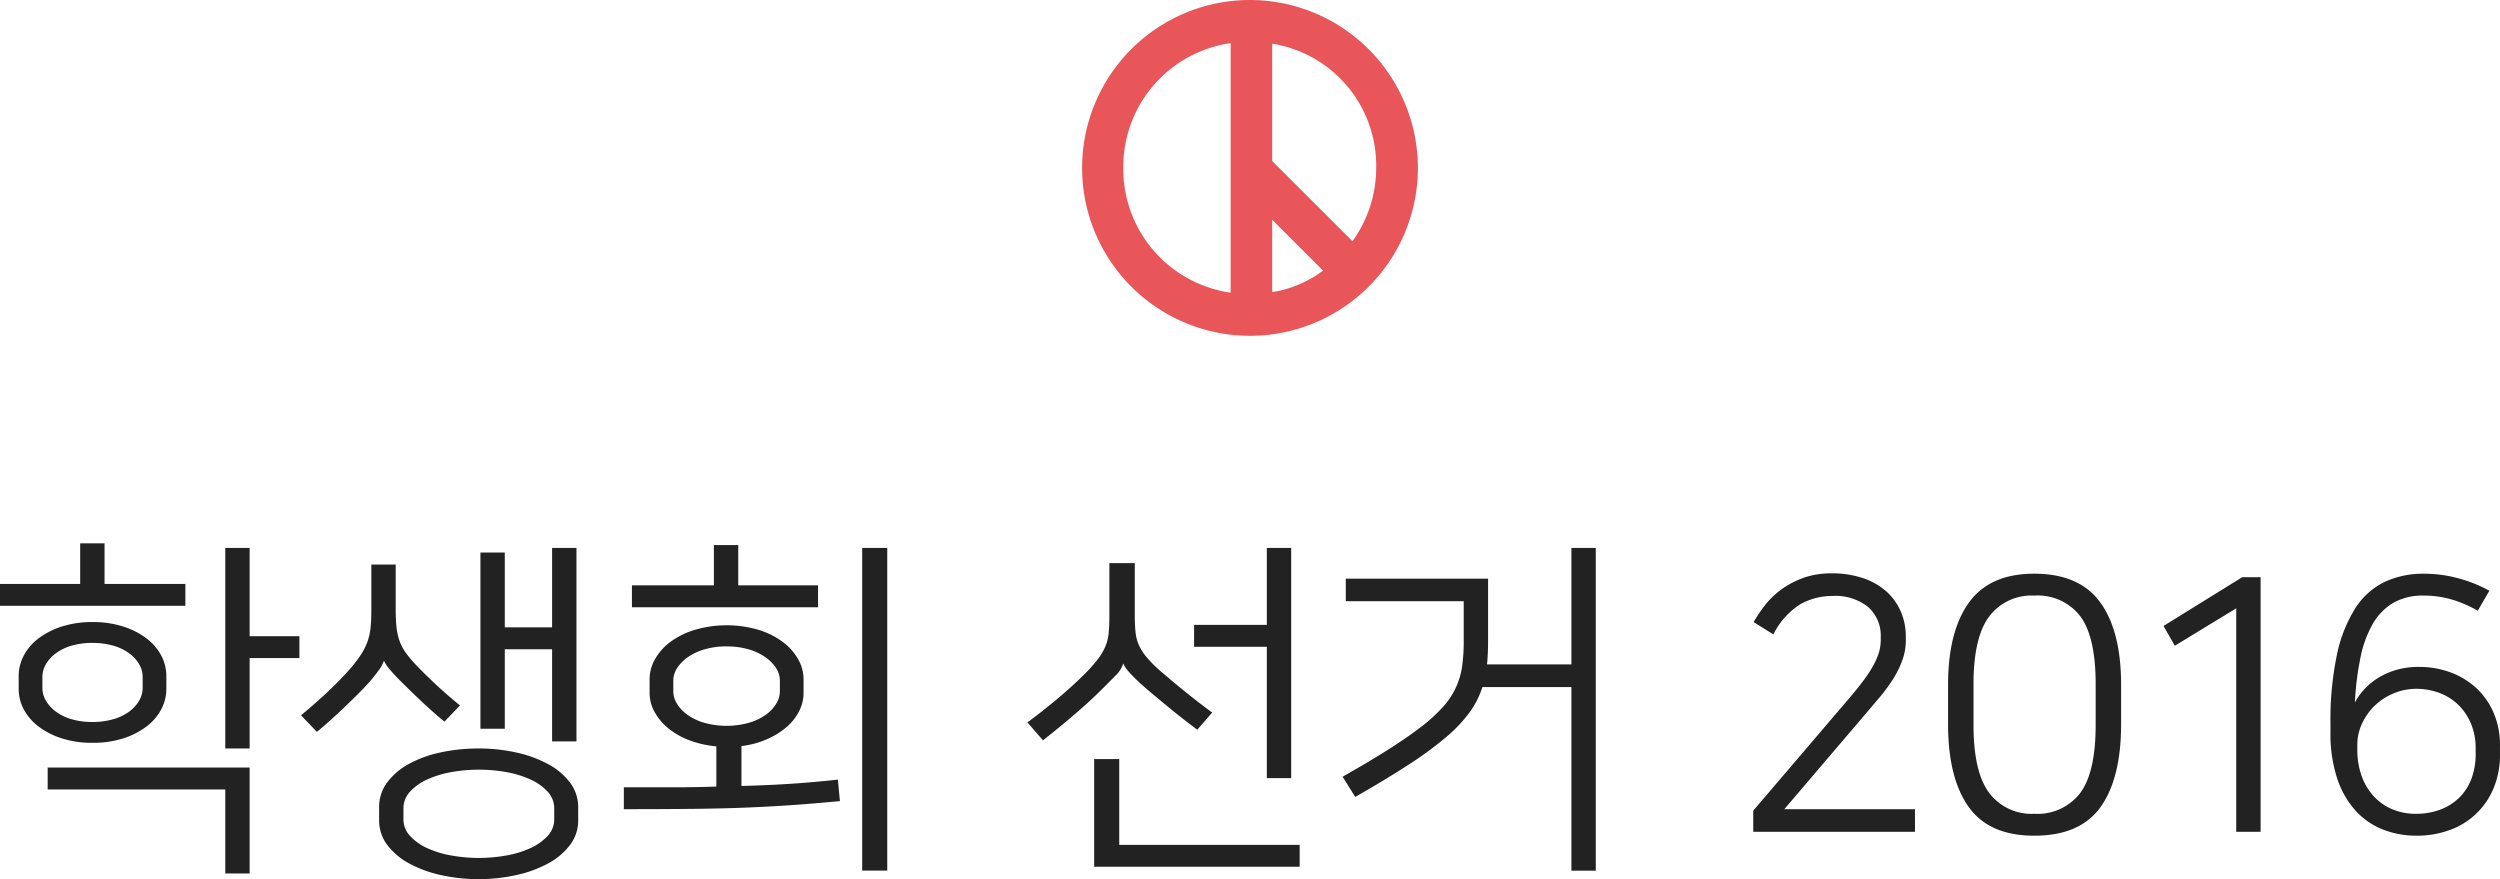 <svg xmlns="http://www.w3.org/2000/svg" viewBox="0 0 339.85 119.508"><title>election_2016</title><path d="M14.208,79.38H25.2v2.976H0V79.38H10.9V73.86h3.312v5.52Zm-1.632,21.6a13.382,13.382,0,0,1-4.152-.6,10.505,10.505,0,0,1-3.168-1.608A7.075,7.075,0,0,1,3.24,96.444a5.93,5.93,0,0,1-.7-2.808V91.908a5.933,5.933,0,0,1,.7-2.808,7.087,7.087,0,0,1,2.016-2.328,10.539,10.539,0,0,1,3.168-1.608,13.411,13.411,0,0,1,4.152-.6,13.415,13.415,0,0,1,4.152.6A10.551,10.551,0,0,1,19.9,86.772,7.105,7.105,0,0,1,21.912,89.1a5.944,5.944,0,0,1,.7,2.808v1.728a5.941,5.941,0,0,1-.7,2.808A7.094,7.094,0,0,1,19.9,98.772a10.517,10.517,0,0,1-3.168,1.608A13.386,13.386,0,0,1,12.576,100.98Zm0-13.584a10.018,10.018,0,0,0-2.784.36,6.761,6.761,0,0,0-2.136,1.008,5.091,5.091,0,0,0-1.392,1.488,3.444,3.444,0,0,0-.5,1.8v1.44a3.437,3.437,0,0,0,.5,1.8A5.08,5.08,0,0,0,7.656,96.78a6.771,6.771,0,0,0,2.136,1.008,10.018,10.018,0,0,0,2.784.36,10.1,10.1,0,0,0,2.76-.36A6.762,6.762,0,0,0,17.5,96.78a5.1,5.1,0,0,0,1.392-1.488,3.436,3.436,0,0,0,.5-1.8v-1.44a3.443,3.443,0,0,0-.5-1.8A5.106,5.106,0,0,0,17.5,88.764a6.752,6.752,0,0,0-2.16-1.008A10.1,10.1,0,0,0,12.576,87.4ZM6.48,104.34H33.936v14.4H30.624V107.316H6.48V104.34ZM33.936,86.484H40.7V89.46H33.936v12.288H30.624V74.484h3.312v12Z" fill="#222"/><path d="M60.413,98.1q-1.393-1.152-2.784-2.448t-2.5-2.4q-2.668-2.592-2.905-3.408H52.18a4.646,4.646,0,0,1-.662,1.224A18.477,18.477,0,0,1,49.9,93.06q-0.576.625-1.416,1.464t-1.776,1.728q-0.936.889-1.9,1.752t-1.728,1.488l-2.16-2.256q0.816-.672,1.752-1.488T44.5,94.092q0.888-.839,1.728-1.7T47.692,90.8a16.93,16.93,0,0,0,1.416-1.872,8.511,8.511,0,0,0,.864-1.752,8.027,8.027,0,0,0,.408-1.9q0.1-1.008.1-2.4V76.74h3.312v6.1q0,1.345.1,2.328a8.414,8.414,0,0,0,.384,1.848,6.456,6.456,0,0,0,.84,1.656,15.727,15.727,0,0,0,1.512,1.8q1.1,1.152,2.64,2.592t3.264,2.832Zm4.656,21.408a23.3,23.3,0,0,1-5.136-.552,16.371,16.371,0,0,1-4.32-1.584,9.107,9.107,0,0,1-2.976-2.52,5.5,5.5,0,0,1-1.1-3.36v-1.728a5.57,5.57,0,0,1,1.1-3.408,9.112,9.112,0,0,1,2.976-2.52,15.826,15.826,0,0,1,4.32-1.56,24.294,24.294,0,0,1,5.136-.528,23.312,23.312,0,0,1,5.136.552,16.374,16.374,0,0,1,4.32,1.584A9.112,9.112,0,0,1,77.5,106.4a5.5,5.5,0,0,1,1.1,3.36v1.728a5.5,5.5,0,0,1-1.1,3.36,9.112,9.112,0,0,1-2.976,2.52,16.374,16.374,0,0,1-4.32,1.584A23.312,23.312,0,0,1,65.068,119.508Zm0.024-14.88a20.965,20.965,0,0,0-3.76.336,13.405,13.405,0,0,0-3.28,1.008,7.154,7.154,0,0,0-2.322,1.656,3.3,3.3,0,0,0-.886,2.28v1.44a3.3,3.3,0,0,0,.886,2.28,7.155,7.155,0,0,0,2.322,1.656,13.405,13.405,0,0,0,3.28,1.008,21.2,21.2,0,0,0,7.519,0,13.405,13.405,0,0,0,3.28-1.008,7.162,7.162,0,0,0,2.323-1.656,3.305,3.305,0,0,0,.886-2.28v-1.44a3.306,3.306,0,0,0-.886-2.28,7.161,7.161,0,0,0-2.323-1.656,13.405,13.405,0,0,0-3.28-1.008A20.964,20.964,0,0,0,65.092,104.628Zm3.528-19.344h6.432v-10.8h3.312v26.3H75.052V88.26H68.621v10.8H65.309V75.108h3.312V85.284Z" fill="#222"/><path d="M114.181,108.9q-2.977.289-5.88,0.5t-6.288.36q-3.384.144-7.536,0.192T84.805,110v-2.976h6.744q3.1,0,5.832-.1V101.46a13.864,13.864,0,0,1-3.7-.84,10.066,10.066,0,0,1-2.88-1.656,7.511,7.511,0,0,1-1.848-2.232,5.412,5.412,0,0,1-.648-2.568V92.34a5.536,5.536,0,0,1,.768-2.784A7.612,7.612,0,0,1,91.213,87.2,11.025,11.025,0,0,1,94.525,85.6a15.421,15.421,0,0,1,8.52,0,11.077,11.077,0,0,1,3.288,1.608,7.622,7.622,0,0,1,2.136,2.352,5.541,5.541,0,0,1,.768,2.784v1.824a5.513,5.513,0,0,1-.6,2.5,7.025,7.025,0,0,1-1.7,2.16,10.621,10.621,0,0,1-2.664,1.656,12.2,12.2,0,0,1-3.48.936v5.424q3.792-.1,6.936-0.312t6.168-.552ZM100.357,79.572h10.848v2.976h-25.3V79.572H97.045V74.1h3.312v5.472Zm-1.584,8.3a10.409,10.409,0,0,0-3.024.408,7.735,7.735,0,0,0-2.28,1.08,5.27,5.27,0,0,0-1.44,1.488,3.159,3.159,0,0,0-.5,1.68v1.44a3.278,3.278,0,0,0,.5,1.7,5.124,5.124,0,0,0,1.44,1.512,7.7,7.7,0,0,0,2.28,1.08,11.4,11.4,0,0,0,6.048,0,7.707,7.707,0,0,0,2.28-1.08,5.124,5.124,0,0,0,1.44-1.512,3.274,3.274,0,0,0,.5-1.7v-1.44a3.156,3.156,0,0,0-.5-1.68,5.27,5.27,0,0,0-1.44-1.488,7.744,7.744,0,0,0-2.28-1.08A10.418,10.418,0,0,0,98.773,87.876Zm21.84,30.48h-3.408V74.484h3.408v43.872Z" fill="#222"/><path d="M152.676,90.228a3.834,3.834,0,0,1-1.128,1.7q-1.033,1.08-2.616,2.616-1.249,1.2-3.192,2.856t-3.96,3.24L139.668,98.2q1.968-1.44,4.056-3.192t3.72-3.384a19.655,19.655,0,0,0,1.8-2.016,8.312,8.312,0,0,0,1.008-1.7,6.1,6.1,0,0,0,.456-1.824q0.1-.984.1-2.328v-7.2h3.456v7.1a22.714,22.714,0,0,0,.1,2.28,5.762,5.762,0,0,0,.456,1.752,7.128,7.128,0,0,0,1.056,1.656,17.4,17.4,0,0,0,1.9,1.9q1.775,1.537,3.6,3t3.408,2.616L162.756,99.2q-1.92-1.44-3.48-2.712t-2.808-2.328q-3.409-2.88-3.744-3.936h-0.048Zm-0.528,24.624h24.528v2.976H148.741v-14.64h3.408v11.664Zm23.376-9.072h-3.312V87.924h-9.888V84.948h9.888V74.484h3.312v31.3Z" fill="#222"/><path d="M182.512,105.588q3.647-2.063,6.288-3.744t4.465-3.1a20.965,20.965,0,0,0,2.951-2.712,10.232,10.232,0,0,0,2.544-5.472,23.076,23.076,0,0,0,.217-3.312v-5.52H182.945V78.66h19.344V87.2q0,1.681-.144,3.12h11.472V74.484h3.312v43.872h-3.312V93.4h-12.1a12.167,12.167,0,0,1-1.752,3.456,19.793,19.793,0,0,1-3.192,3.36,48.25,48.25,0,0,1-5.04,3.7q-3.023,1.969-7.3,4.416Z" fill="#222"/><path d="M251.249,95.076q1.44-1.679,2.3-2.88a15.087,15.087,0,0,0,1.32-2.136A8.1,8.1,0,0,0,255.5,88.4a6.157,6.157,0,0,0,.168-1.392V86.628a5.21,5.21,0,0,0-1.7-4.1,7.109,7.109,0,0,0-4.872-1.512,8.86,8.86,0,0,0-4.32,1.1,10.1,10.1,0,0,0-3.7,4.128l-2.688-1.68a19.079,19.079,0,0,1,1.536-2.28,11.228,11.228,0,0,1,2.208-2.136,11.871,11.871,0,0,1,3-1.584,11.2,11.2,0,0,1,3.864-.624,13.166,13.166,0,0,1,4.176.624,9.2,9.2,0,0,1,3.168,1.752,7.806,7.806,0,0,1,2.016,2.736,8.53,8.53,0,0,1,.721,3.528v0.48a7.888,7.888,0,0,1-.48,2.712,13.249,13.249,0,0,1-1.271,2.568,22.681,22.681,0,0,1-1.849,2.5q-1.056,1.249-2.16,2.544L242.56,110h17.761v3.072H238.336V110.2Z" fill="#222"/><path d="M288.342,98.456q0,7.334-2.784,11.241t-9.024,3.907q-6.144,0-8.928-3.931t-2.784-11.217V93.088q0-7.239,2.832-11.169t8.88-3.931q6.144,0,8.977,3.907t2.832,11.193v5.369Zm-3.456-5.425q0-6.442-2.088-9.255a7.3,7.3,0,0,0-6.265-2.812,7.2,7.2,0,0,0-6.119,2.836q-2.137,2.837-2.137,9.231v5.481q0,6.443,2.137,9.279a7.2,7.2,0,0,0,6.119,2.836,7.314,7.314,0,0,0,6.24-2.812q2.112-2.812,2.112-9.3V93.031Z" fill="#222"/><path d="M303.995,113.076V82.692l-8.352,5.088-1.536-2.688L304.8,78.468h2.508v34.608h-3.312Z" fill="#222"/><path d="M336.826,83.028a15.7,15.7,0,0,0-3.479-1.512,13.445,13.445,0,0,0-3.864-.552,8.077,8.077,0,0,0-4.128.979,7.805,7.805,0,0,0-2.784,2.841,15.089,15.089,0,0,0-1.68,4.565,40.419,40.419,0,0,0-.768,6.158,8.059,8.059,0,0,1,1.128-1.632,8.888,8.888,0,0,1,1.823-1.584,9.935,9.935,0,0,1,2.521-1.176,10.8,10.8,0,0,1,3.264-.456,12.241,12.241,0,0,1,4.2.722,10.481,10.481,0,0,1,3.5,2.092,9.94,9.94,0,0,1,2.4,3.368,11.075,11.075,0,0,1,.888,4.545v1.154a11.692,11.692,0,0,1-.864,4.594,10.09,10.09,0,0,1-5.976,5.7,12.879,12.879,0,0,1-4.488.77,12.44,12.44,0,0,1-4.584-.838,9.922,9.922,0,0,1-3.72-2.565,12.253,12.253,0,0,1-2.5-4.386,19.3,19.3,0,0,1-.912-6.255V98.408a43.048,43.048,0,0,1,.888-9.443,18.977,18.977,0,0,1,2.521-6.327,9.775,9.775,0,0,1,3.983-3.547,12.4,12.4,0,0,1,5.328-1.1,17.723,17.723,0,0,1,4.632.614,18.986,18.986,0,0,1,4.248,1.7Zm-16.367,18.887a10.4,10.4,0,0,0,.575,3.563,8.1,8.1,0,0,0,1.633,2.743,7.191,7.191,0,0,0,2.52,1.781,8.162,8.162,0,0,0,3.24.625,9.292,9.292,0,0,0,3.264-.553,7.39,7.39,0,0,0,2.568-1.588,7.1,7.1,0,0,0,1.68-2.551,9.451,9.451,0,0,0,.6-3.491v-0.722a8.4,8.4,0,0,0-.673-3.441,7.759,7.759,0,0,0-1.775-2.552,7.4,7.4,0,0,0-2.568-1.564,8.907,8.907,0,0,0-3.048-.529,7.926,7.926,0,0,0-2.976.578,8.327,8.327,0,0,0-2.545,1.588,8.079,8.079,0,0,0-1.8,2.431,6.854,6.854,0,0,0-.7,3.057v0.625Z" fill="#222"/><path d="M169.925,0a22.824,22.824,0,1,0,22.824,22.824A22.85,22.85,0,0,0,169.925,0ZM187.08,22.824a17.072,17.072,0,0,1-3.226,9.968l-10.913-10.9V5.936A16.794,16.794,0,0,1,187.08,22.824Zm-14.139,7.051,6.91,6.91a15.558,15.558,0,0,1-6.91,2.927V29.876ZM152.7,22.824A16.99,16.99,0,0,1,167.294,5.864v33.92A16.99,16.99,0,0,1,152.7,22.824Z" fill="#e95659"/></svg>